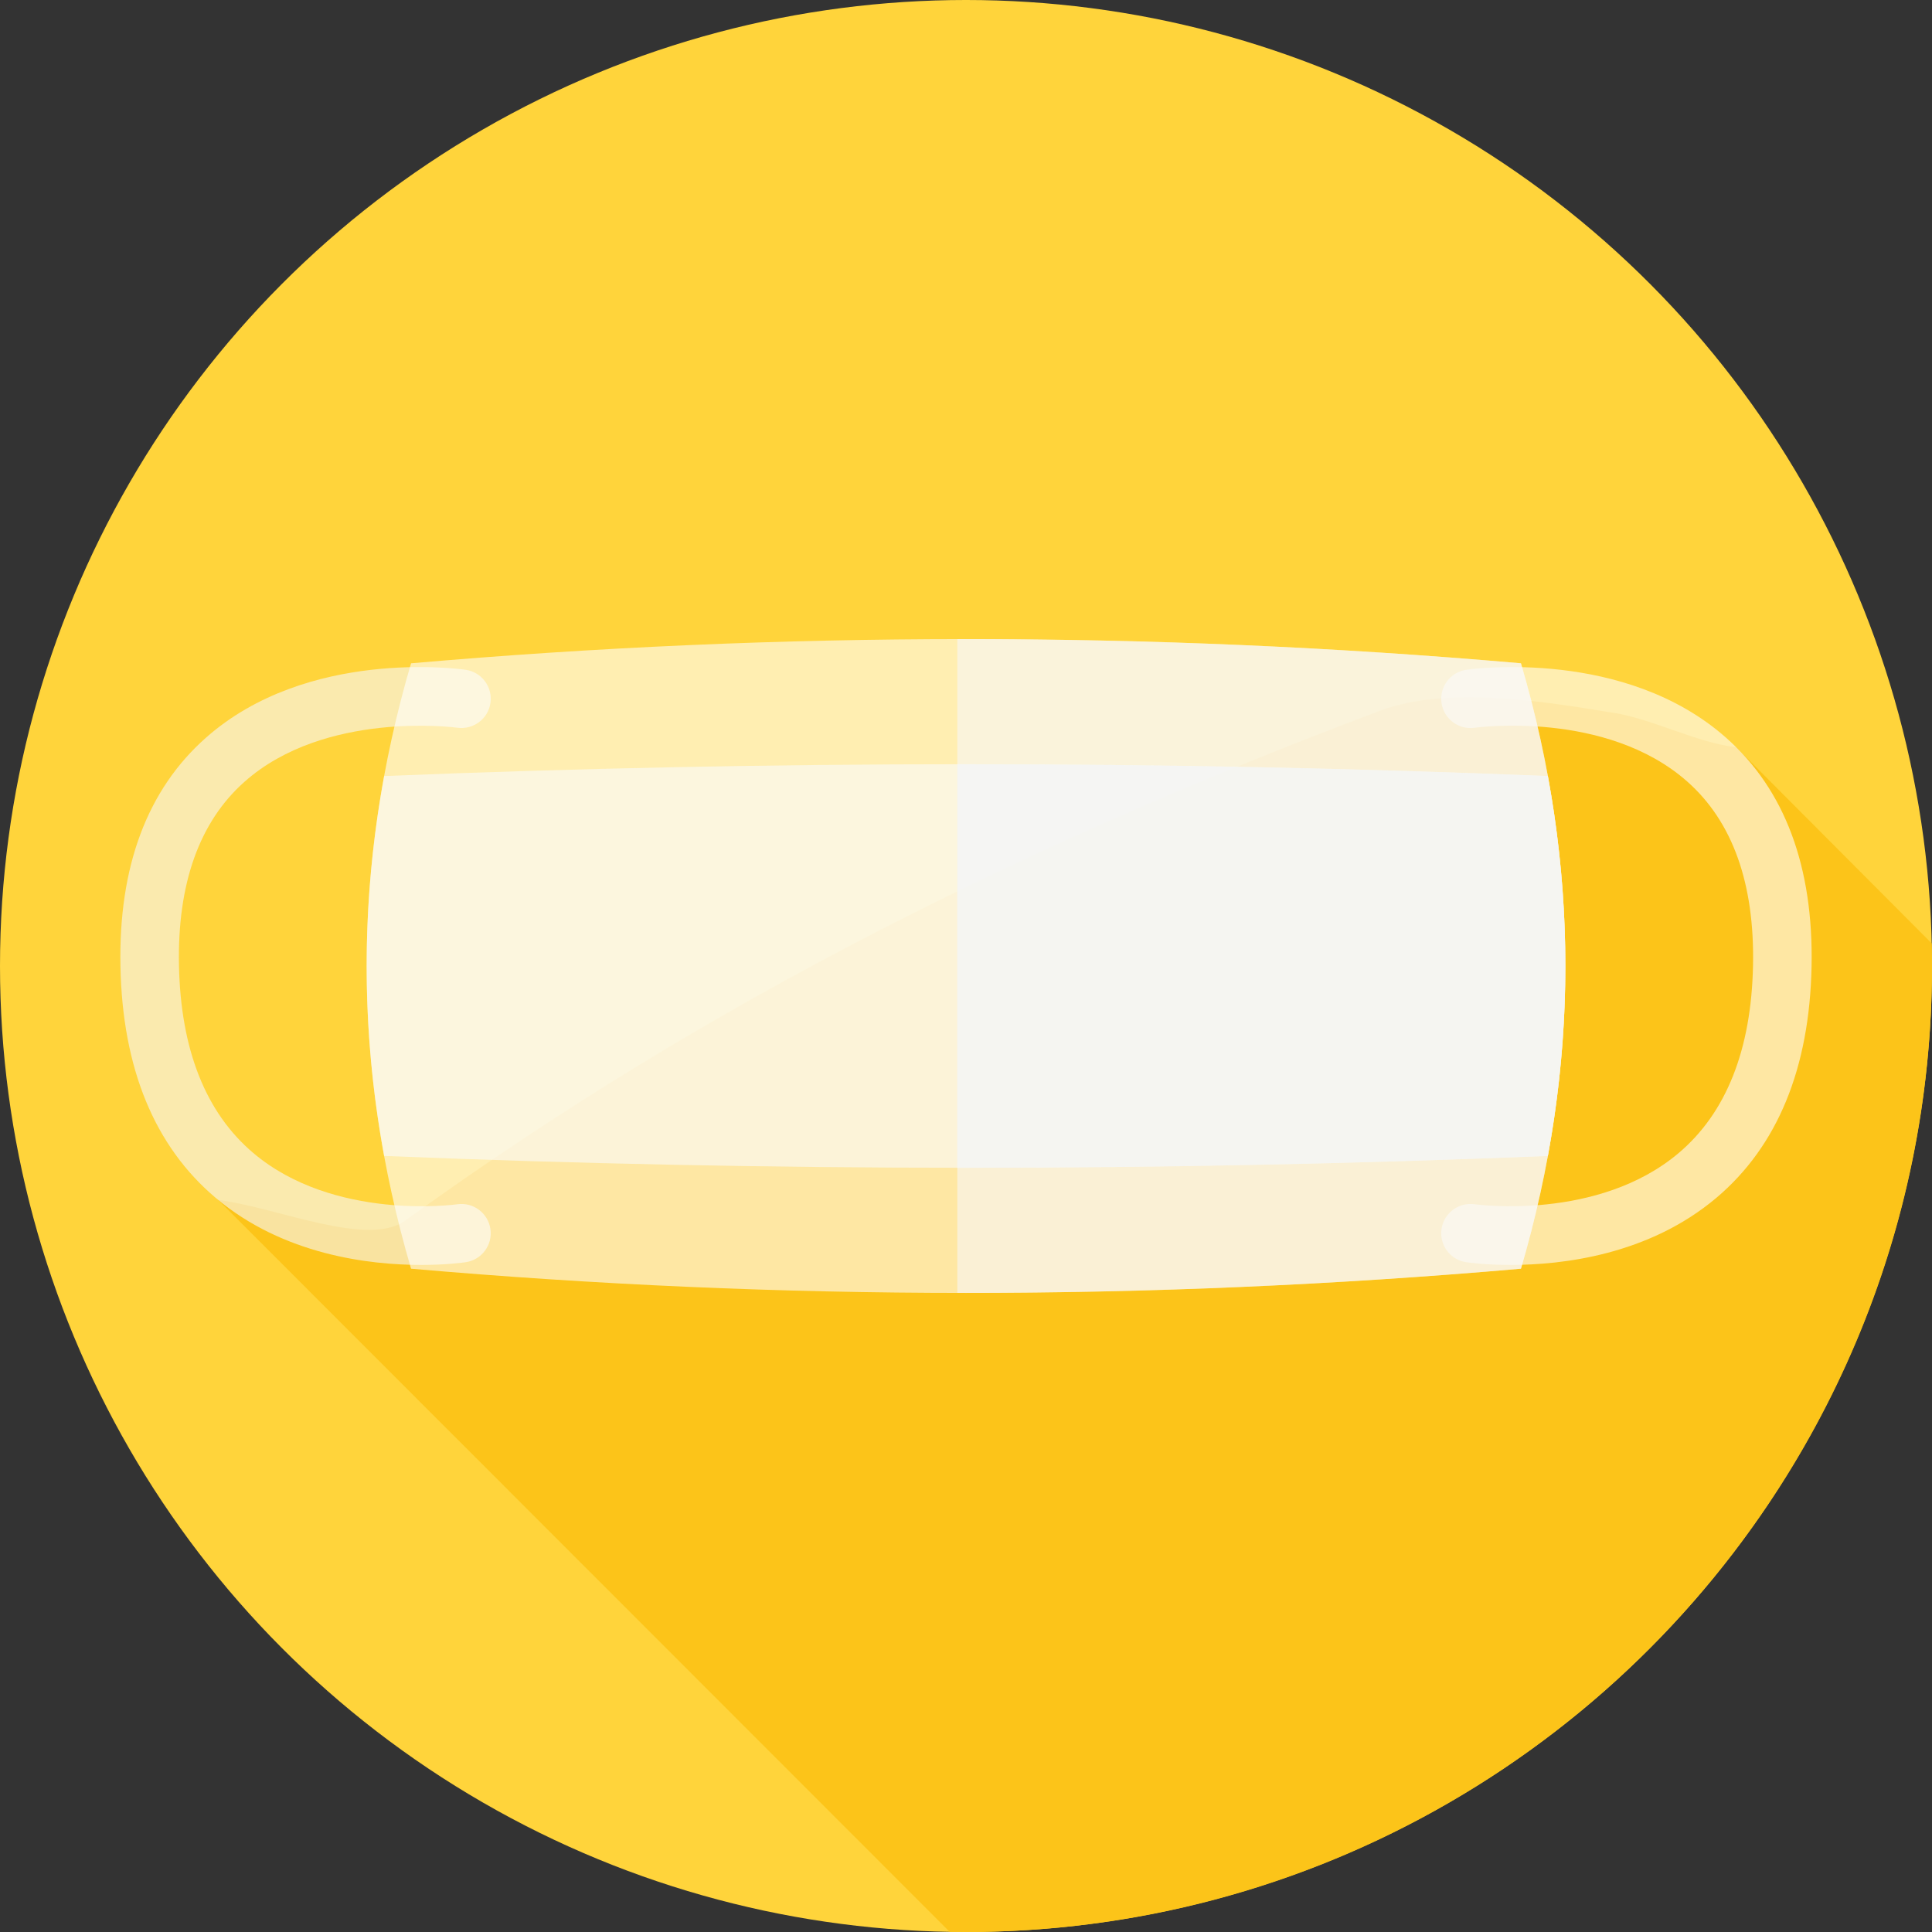 <?xml version="1.0" encoding="iso-8859-1"?>
<svg version="1.1" id="Layer_1" xmlns="http://www.w3.org/2000/svg" xmlns:xlink="http://www.w3.org/1999/xlink" x="0px" y="0px" viewBox="0 0 297 297" style="enable-background:new 0 0 297 297;" xml:space="preserve">
<rect x="0" y="0" width="297" height="297" fill="#333333" stroke="none"/>
<g>
	<g>
		<g>
			<g>
				<circle style="fill:#ffd43b;" cx="148.5" cy="148.5" r="148.5"/>
			</g>
		</g>
	</g>
	<path style="fill:#fcc419;" d="M296.956,145.021l-30.087-30.184c-5.667-0.488-13.419-4.594-19.369-5.338c-12-2-26-4-36,0
		c-53,20-102,44-149,78c-5.703,4.435-19.637-1.831-28.965-3.041l112.447,112.509c0.839,0.014,1.676,0.032,2.518,0.032
		c82.014,0,148.5-66.486,148.5-148.5C297,147.337,296.983,146.178,296.956,145.021z"/>
	<path style="fill:#f7f9fa;" fill-opacity="0.6" d="M64.756,194.453c-7.923,0-21.18-1.519-31.591-10.302c-9.405-7.936-14.335-19.899-14.649-35.561
		c-0.31-15.365,4.115-27.205,13.151-35.192c15.571-13.764,38.93-10.576,39.919-10.436c2.46,0.355,4.166,2.637,3.812,5.097
		c-0.354,2.459-2.634,4.152-5.091,3.813c-0.298-0.042-20.335-2.681-32.716,8.303c-6.939,6.156-10.33,15.655-10.077,28.234
		c0.26,12.934,4.099,22.632,11.41,28.826c12.417,10.519,31.173,7.924,31.36,7.896c2.452-0.362,4.742,1.338,5.106,3.793
		c0.363,2.454-1.325,4.739-3.779,5.108C71.305,194.079,68.686,194.453,64.756,194.453z"/>
	<path style="fill:#FFFFFF;" fill-opacity="0.6" d="M232.244,194.453c-3.932,0-6.549-0.374-6.855-0.42c-2.458-0.369-4.151-2.661-3.782-5.118
		c0.369-2.458,2.663-4.146,5.118-3.782c0.179,0.025,18.936,2.62,31.352-7.897c7.312-6.194,11.15-15.893,11.41-28.826
		c0.254-12.601-3.149-22.111-10.113-28.267c-12.487-11.035-32.474-8.3-32.674-8.271c-2.458,0.356-4.742-1.352-5.097-3.812
		s1.352-4.741,3.812-5.097c0.988-0.141,24.346-3.329,39.919,10.436c9.036,7.987,13.461,19.827,13.151,35.192
		c-0.314,15.661-5.244,27.625-14.649,35.561C253.425,192.934,240.168,194.453,232.244,194.453z"/>
	<path style="fill:#FFFFFF;" fill-opacity="0.6" d="M63.188,195.034c56.875,4.964,113.749,4.964,170.624,0c9.1-31.022,9.1-62.045,0-93.067
		c-56.875-4.964-113.749-4.964-170.624,0C54.088,132.989,54.088,164.011,63.188,195.034z"/>
	<path style="fill:#f7f7f7;" fill-opacity="0.6" d="M233.812,101.966c-28.882-2.521-57.763-3.755-86.645-3.716v100.498
		c28.882,0.04,57.763-1.195,86.645-3.715C242.912,164.011,242.912,132.989,233.812,101.966z"/>
	<path style="fill:#fafcfb;" fill-opacity="0.6" d="M59.053,119.3c-3.583,19.466-3.583,38.933,0,58.399c59.632,2.425,119.263,2.425,178.895,0
		c3.583-19.466,3.583-38.933,0-58.399C178.316,116.875,118.684,116.875,59.053,119.3z"/>
	<path style="fill:#f2f4f5;" fill-opacity="0.6" d="M237.947,119.3c-30.26-1.231-60.52-1.834-90.78-1.816v62.031c30.26,0.018,60.52-0.585,90.78-1.816
		C241.53,158.233,241.53,138.767,237.947,119.3z"/>
</g>
<g>
</g>
<g>
</g>
<g>
</g>
<g>
</g>
<g>
</g>
<g>
</g>
<g>
</g>
<g>
</g>
<g>
</g>
<g>
</g>
<g>
</g>
<g>
</g>
<g>
</g>
<g>
</g>
<g>
</g>
</svg>
